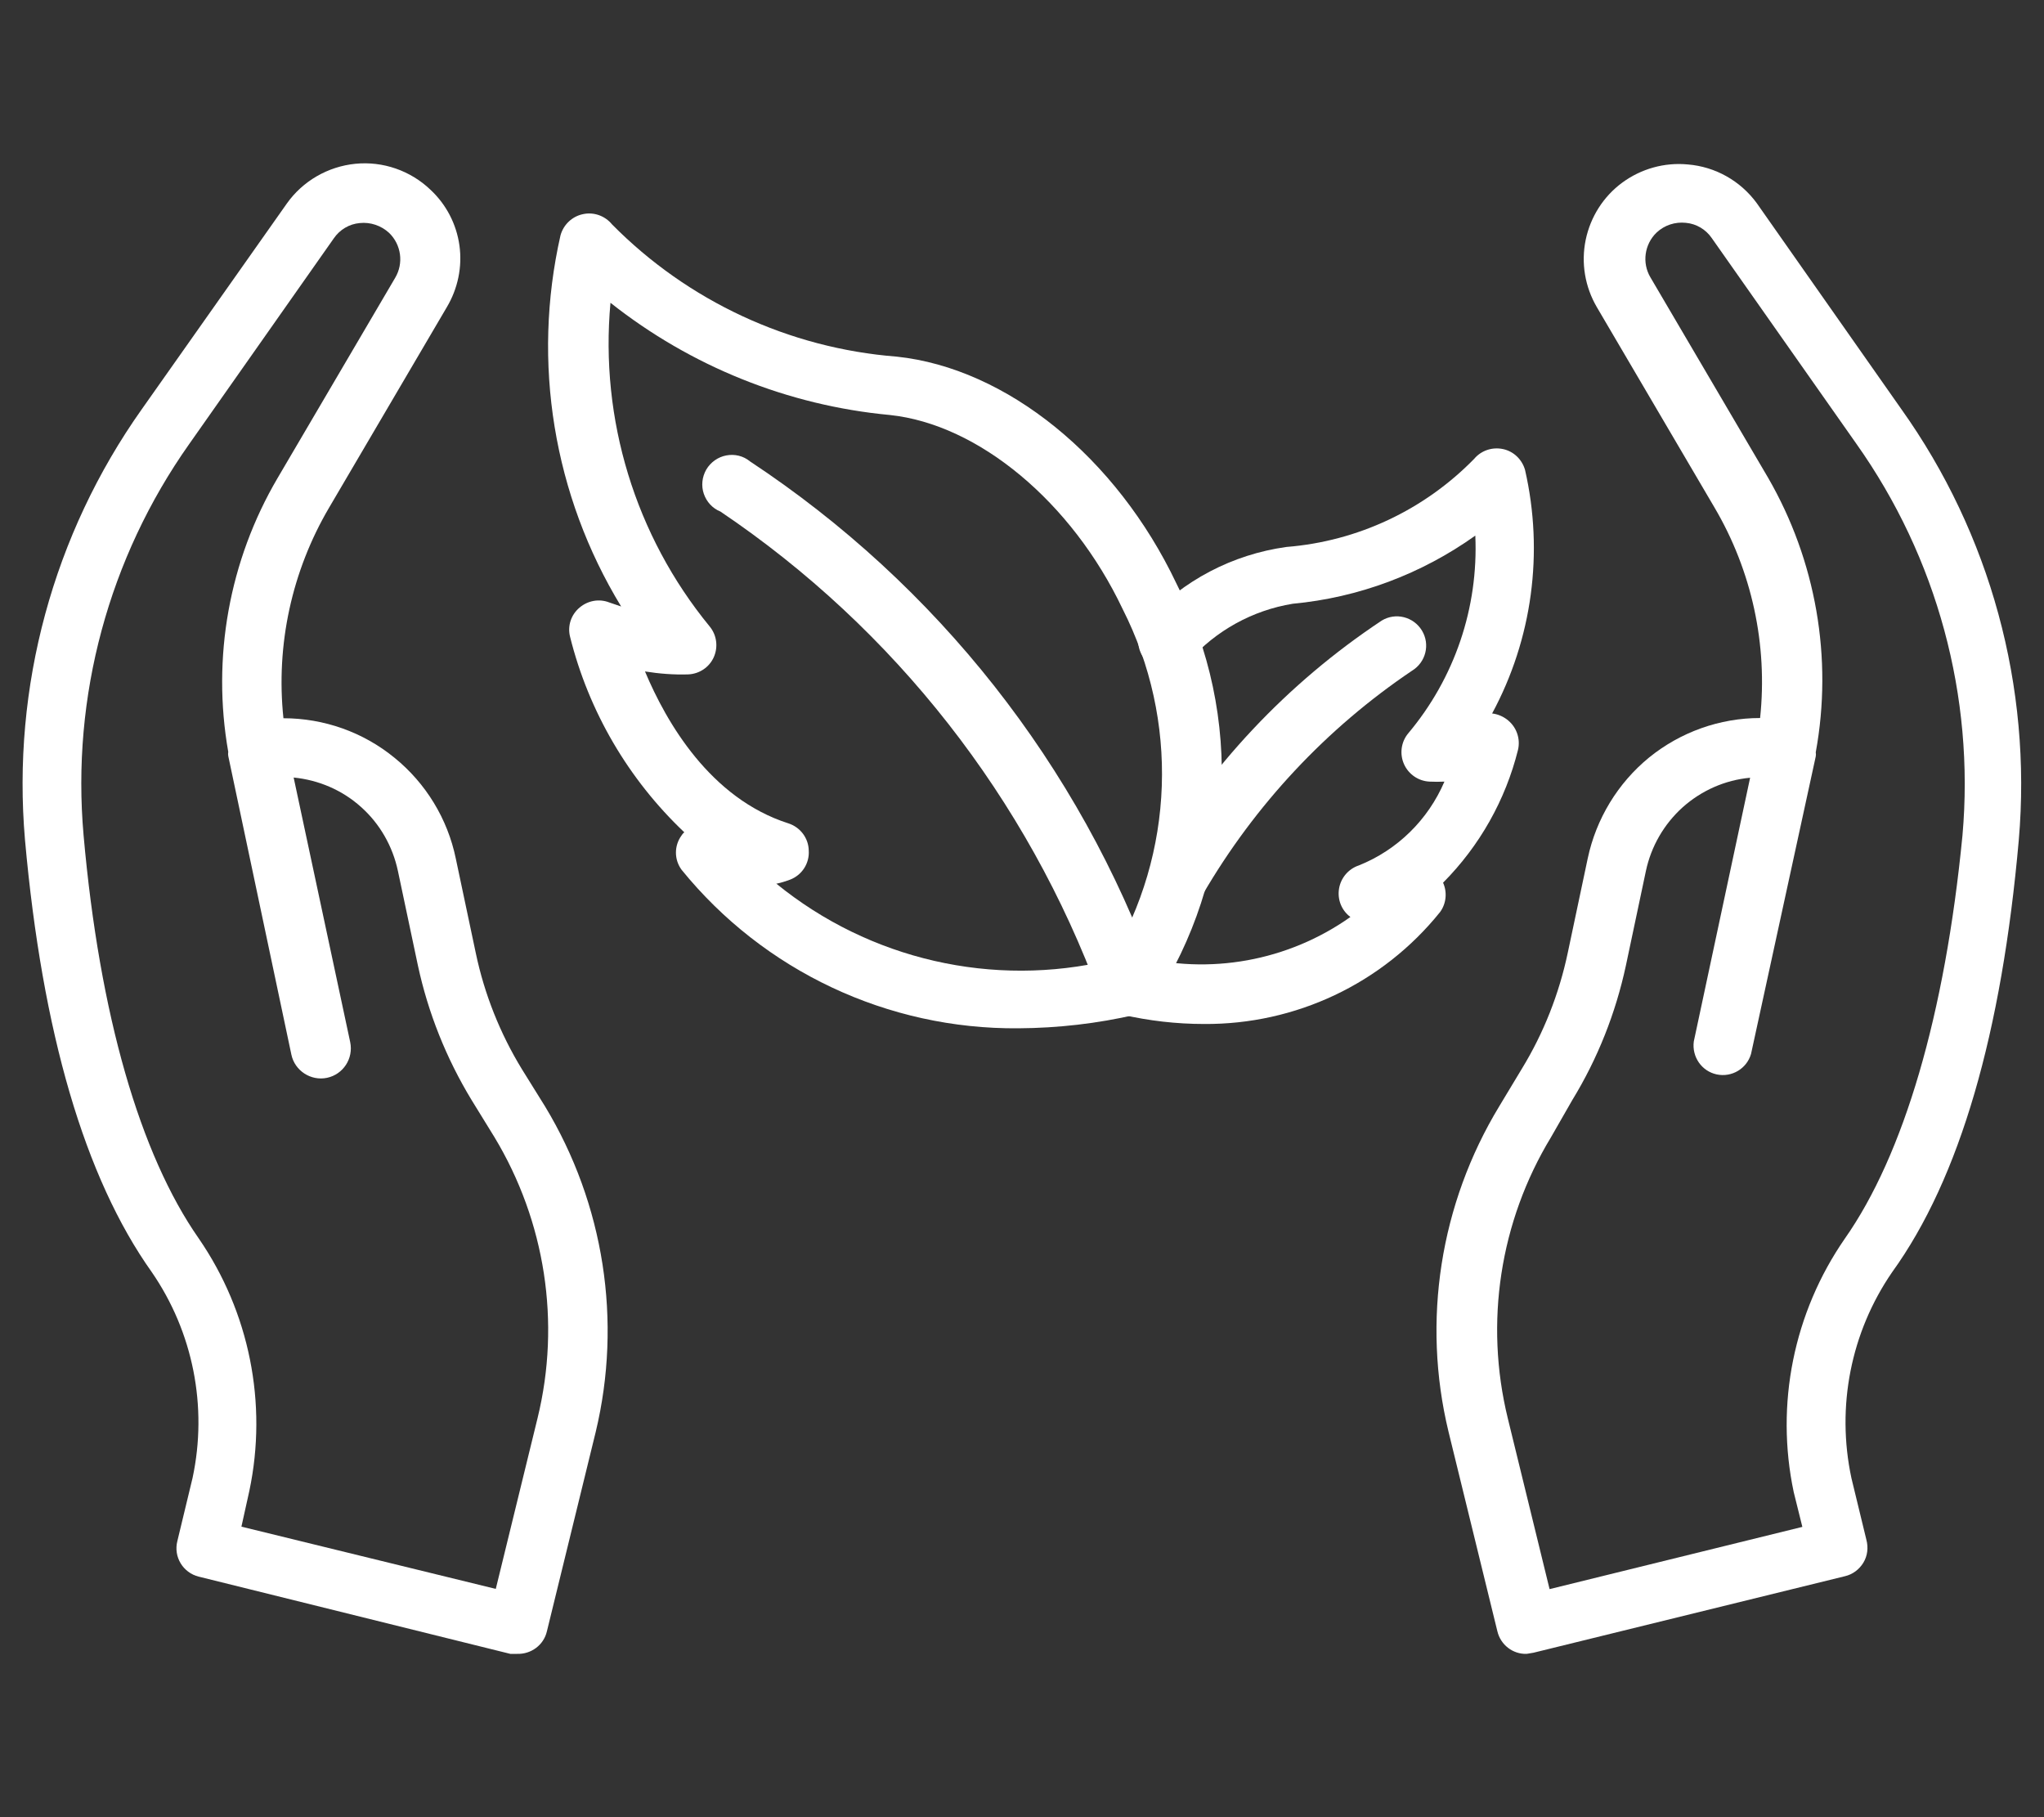 <?xml version="1.0" encoding="utf-8"?>
<!-- Generator: Adobe Illustrator 26.3.1, SVG Export Plug-In . SVG Version: 6.00 Build 0)  -->
<svg version="1.1" id="Capa_1" xmlns="http://www.w3.org/2000/svg" xmlns:xlink="http://www.w3.org/1999/xlink" x="0px" y="0px"
	 viewBox="0 0 90 80" style="enable-background:new 0 0 90 80;" xml:space="preserve">
<rect x="0" y="0" width="90" height="80" fill="#333333" stroke="none"/>
<style type="text/css">
	.st0{fill:#FFFFFF;}
</style>
<g>
	<path class="st0" d="M49.71,44.7c-0.58,0.03-1.1-0.32-1.29-0.87c-3.19-8.68-9.03-16.14-16.7-21.31c-0.35-0.14-0.61-0.43-0.73-0.78
		c-0.12-0.35-0.08-0.74,0.11-1.07c0.19-0.32,0.51-0.55,0.88-0.62c0.37-0.07,0.75,0.02,1.04,0.26c8.24,5.44,14.51,13.39,17.86,22.68
		c0.24,0.65-0.06,1.37-0.7,1.64C50.03,44.68,49.87,44.7,49.71,44.7L49.71,44.7z"/>
	<g>
		<path class="st0" d="M67.22,72.81c-0.61,0.02-1.15-0.4-1.29-1l-2.15-8.78v0C62.6,58.15,63.41,53,66.01,48.71l1-1.66
			c0.96-1.57,1.64-3.3,2.02-5.1l0.88-4.16v0c0.37-1.74,1.32-3.31,2.7-4.44c1.38-1.12,3.11-1.74,4.89-1.74
			c0.34-3.22-0.36-6.47-2.01-9.27l-5.18-8.82c-0.52-0.89-0.7-1.94-0.49-2.96c0.21-1.01,0.78-1.91,1.61-2.52
			c0.83-0.61,1.86-0.9,2.89-0.8c1.21,0.1,2.31,0.72,3.03,1.7l6.36,9.06c3.93,5.51,5.76,12.24,5.18,18.98
			c-0.75,8.49-2.59,14.89-5.58,19.03v0c-1.82,2.65-2.46,5.92-1.79,9.06l0.66,2.72c0.09,0.34,0.05,0.7-0.13,1
			c-0.18,0.3-0.47,0.52-0.81,0.6l-13.72,3.37L67.22,72.81z M77.06,34.24L77.06,34.24c-1.1,0.1-2.14,0.56-2.97,1.3
			c-0.82,0.74-1.39,1.72-1.62,2.81l-0.88,4.16c-0.45,2.09-1.24,4.09-2.36,5.92l-0.94,1.64c-2.25,3.71-2.93,8.16-1.9,12.37l1.84,7.52
			l11.13-2.74l-0.38-1.53c-0.82-3.87,0-7.91,2.25-11.16c2.59-3.69,4.41-9.84,5.18-17.75c0.54-6.12-1.12-12.23-4.67-17.24l-6.37-9.06
			c-0.26-0.38-0.68-0.63-1.14-0.67c-0.47-0.05-0.94,0.1-1.29,0.43c-0.53,0.51-0.65,1.33-0.27,1.97l5.18,8.82
			c2.11,3.65,2.86,7.94,2.1,12.09c0.01,0.06,0.01,0.12,0,0.18L77.1,46.4c-0.19,0.65-0.85,1.04-1.51,0.9
			c-0.66-0.14-1.1-0.77-1.01-1.45L77.06,34.24z"/>
		<path class="st0" d="M22.77,72.81h-0.3l-13.72-3.4c-0.69-0.17-1.12-0.87-0.94-1.57l0.67-2.78v0c0.67-3.14,0.02-6.42-1.8-9.06
			C3.73,51.85,1.86,45.46,1.1,36.97v0c-0.58-6.73,1.24-13.44,5.14-18.95l6.39-9.06c0.7-0.99,1.81-1.63,3.02-1.75
			c1.21-0.12,2.42,0.3,3.3,1.14c0.7,0.65,1.15,1.52,1.28,2.46c0.13,0.94-0.07,1.9-0.56,2.72l-5.18,8.82
			c-1.64,2.79-2.35,6.04-2.01,9.27c1.78,0,3.51,0.61,4.89,1.74c1.38,1.12,2.34,2.69,2.7,4.44l0.88,4.16
			c0.38,1.81,1.07,3.54,2.03,5.11L24,48.71c2.6,4.3,3.4,9.45,2.23,14.33l-2.15,8.78v0C23.94,72.42,23.39,72.83,22.77,72.81
			L22.77,72.81z M10.63,67.21l11.2,2.74l1.84-7.52c1.03-4.21,0.34-8.66-1.9-12.37l-1.01-1.64c-1.11-1.83-1.91-3.83-2.36-5.92
			l-0.88-4.16c-0.23-1.08-0.79-2.07-1.62-2.81c-0.82-0.74-1.86-1.19-2.97-1.3l2.49,11.65c0.15,0.72-0.31,1.42-1.02,1.57
			c-0.71,0.15-1.42-0.31-1.57-1.02l-2.78-13.15c-0.01-0.06-0.01-0.12,0-0.18c-0.73-4.15,0.04-8.42,2.17-12.05l5.18-8.82
			c0.38-0.64,0.27-1.46-0.27-1.98c-0.35-0.32-0.82-0.48-1.29-0.43c-0.46,0.04-0.88,0.29-1.14,0.67l-6.37,9.06
			c-3.54,5.01-5.19,11.11-4.65,17.22c0.7,7.91,2.49,14.06,5.07,17.75c2.23,3.24,3.04,7.26,2.23,11.11L10.63,67.21z"/>
		<path class="st0" d="M44.84,45.27c-5.75,0.05-11.21-2.52-14.83-6.98c-0.33-0.45-0.33-1.06,0-1.51c0.03-0.05,0.07-0.1,0.12-0.14
			c-2.46-2.33-4.21-5.32-5.03-8.61c-0.12-0.48,0.05-0.98,0.43-1.29c0.36-0.3,0.85-0.39,1.29-0.22l0.53,0.18h0
			c-2.98-4.89-3.94-10.75-2.67-16.34c0.13-0.47,0.51-0.83,0.98-0.93c0.48-0.11,0.98,0.07,1.29,0.45c3.34,3.38,7.79,5.45,12.53,5.82
			c4.84,0.51,9.68,4.43,12.32,9.99h0c1.47,2.89,2.15,6.11,1.97,9.34c-0.18,3.23-1.2,6.36-2.97,9.08c-0.18,0.28-0.46,0.48-0.79,0.56
			C48.32,45.06,46.59,45.26,44.84,45.27L44.84,45.27z M34.18,38.9L34.18,38.9c4.11,3.35,9.55,4.6,14.71,3.37
			c2.83-4.72,3.03-10.55,0.54-15.46c-2.23-4.7-6.34-8.13-10.25-8.54c-4.49-0.42-8.76-2.14-12.3-4.94
			c-0.47,5.13,1.09,10.25,4.36,14.24c0.32,0.38,0.39,0.91,0.19,1.36c-0.2,0.45-0.64,0.74-1.13,0.76c-0.64,0.02-1.27-0.03-1.9-0.13
			c0.94,2.24,2.87,5.59,6.32,6.69c0.52,0.17,0.88,0.65,0.89,1.19c0.04,0.57-0.3,1.09-0.83,1.29c-0.19,0.07-0.38,0.13-0.57,0.17
			L34.18,38.9z"/>
		<path class="st0" d="M53.01,45.08c-1.21,0-2.42-0.14-3.6-0.41c-0.71-0.16-1.16-0.87-1-1.59c0.16-0.72,0.87-1.16,1.59-1
			c3.25,0.86,6.72,0.23,9.46-1.71c-0.39-0.29-0.58-0.77-0.5-1.25c0.08-0.48,0.42-0.87,0.87-1.02c1.7-0.68,3.05-2.01,3.77-3.69
			c-0.22,0.01-0.43,0.01-0.65,0c-0.49-0.02-0.93-0.32-1.13-0.77c-0.2-0.45-0.13-0.98,0.19-1.36c2.04-2.43,3.09-5.53,2.95-8.7
			c-2.37,1.69-5.14,2.73-8.04,3c-1.77,0.29-3.38,1.18-4.57,2.52c-0.49,0.52-1.31,0.54-1.83,0.05c-0.52-0.49-0.54-1.31-0.05-1.83
			c1.62-1.77,3.8-2.91,6.17-3.24c3.14-0.25,6.07-1.63,8.27-3.88c0.31-0.37,0.8-0.53,1.27-0.43c0.47,0.1,0.84,0.46,0.97,0.92
			c0.83,3.63,0.32,7.44-1.45,10.72c0.26,0.03,0.51,0.14,0.71,0.31c0.38,0.32,0.54,0.82,0.43,1.29c-0.55,2.21-1.69,4.23-3.3,5.85
			c0.19,0.42,0.14,0.92-0.13,1.29C60.87,43.31,57.04,45.11,53.01,45.08L53.01,45.08z"/>
		<path class="st0" d="M51.85,40.02c-0.23,0-0.45-0.07-0.65-0.18c-0.61-0.36-0.82-1.14-0.47-1.76c2.49-4.32,5.95-8,10.11-10.76
			c0.61-0.37,1.4-0.17,1.77,0.44c0.37,0.61,0.17,1.4-0.44,1.77c-3.77,2.54-6.91,5.9-9.2,9.83C52.74,39.77,52.31,40.02,51.85,40.02
			L51.85,40.02z"/>
	</g>
</g>
</svg>
